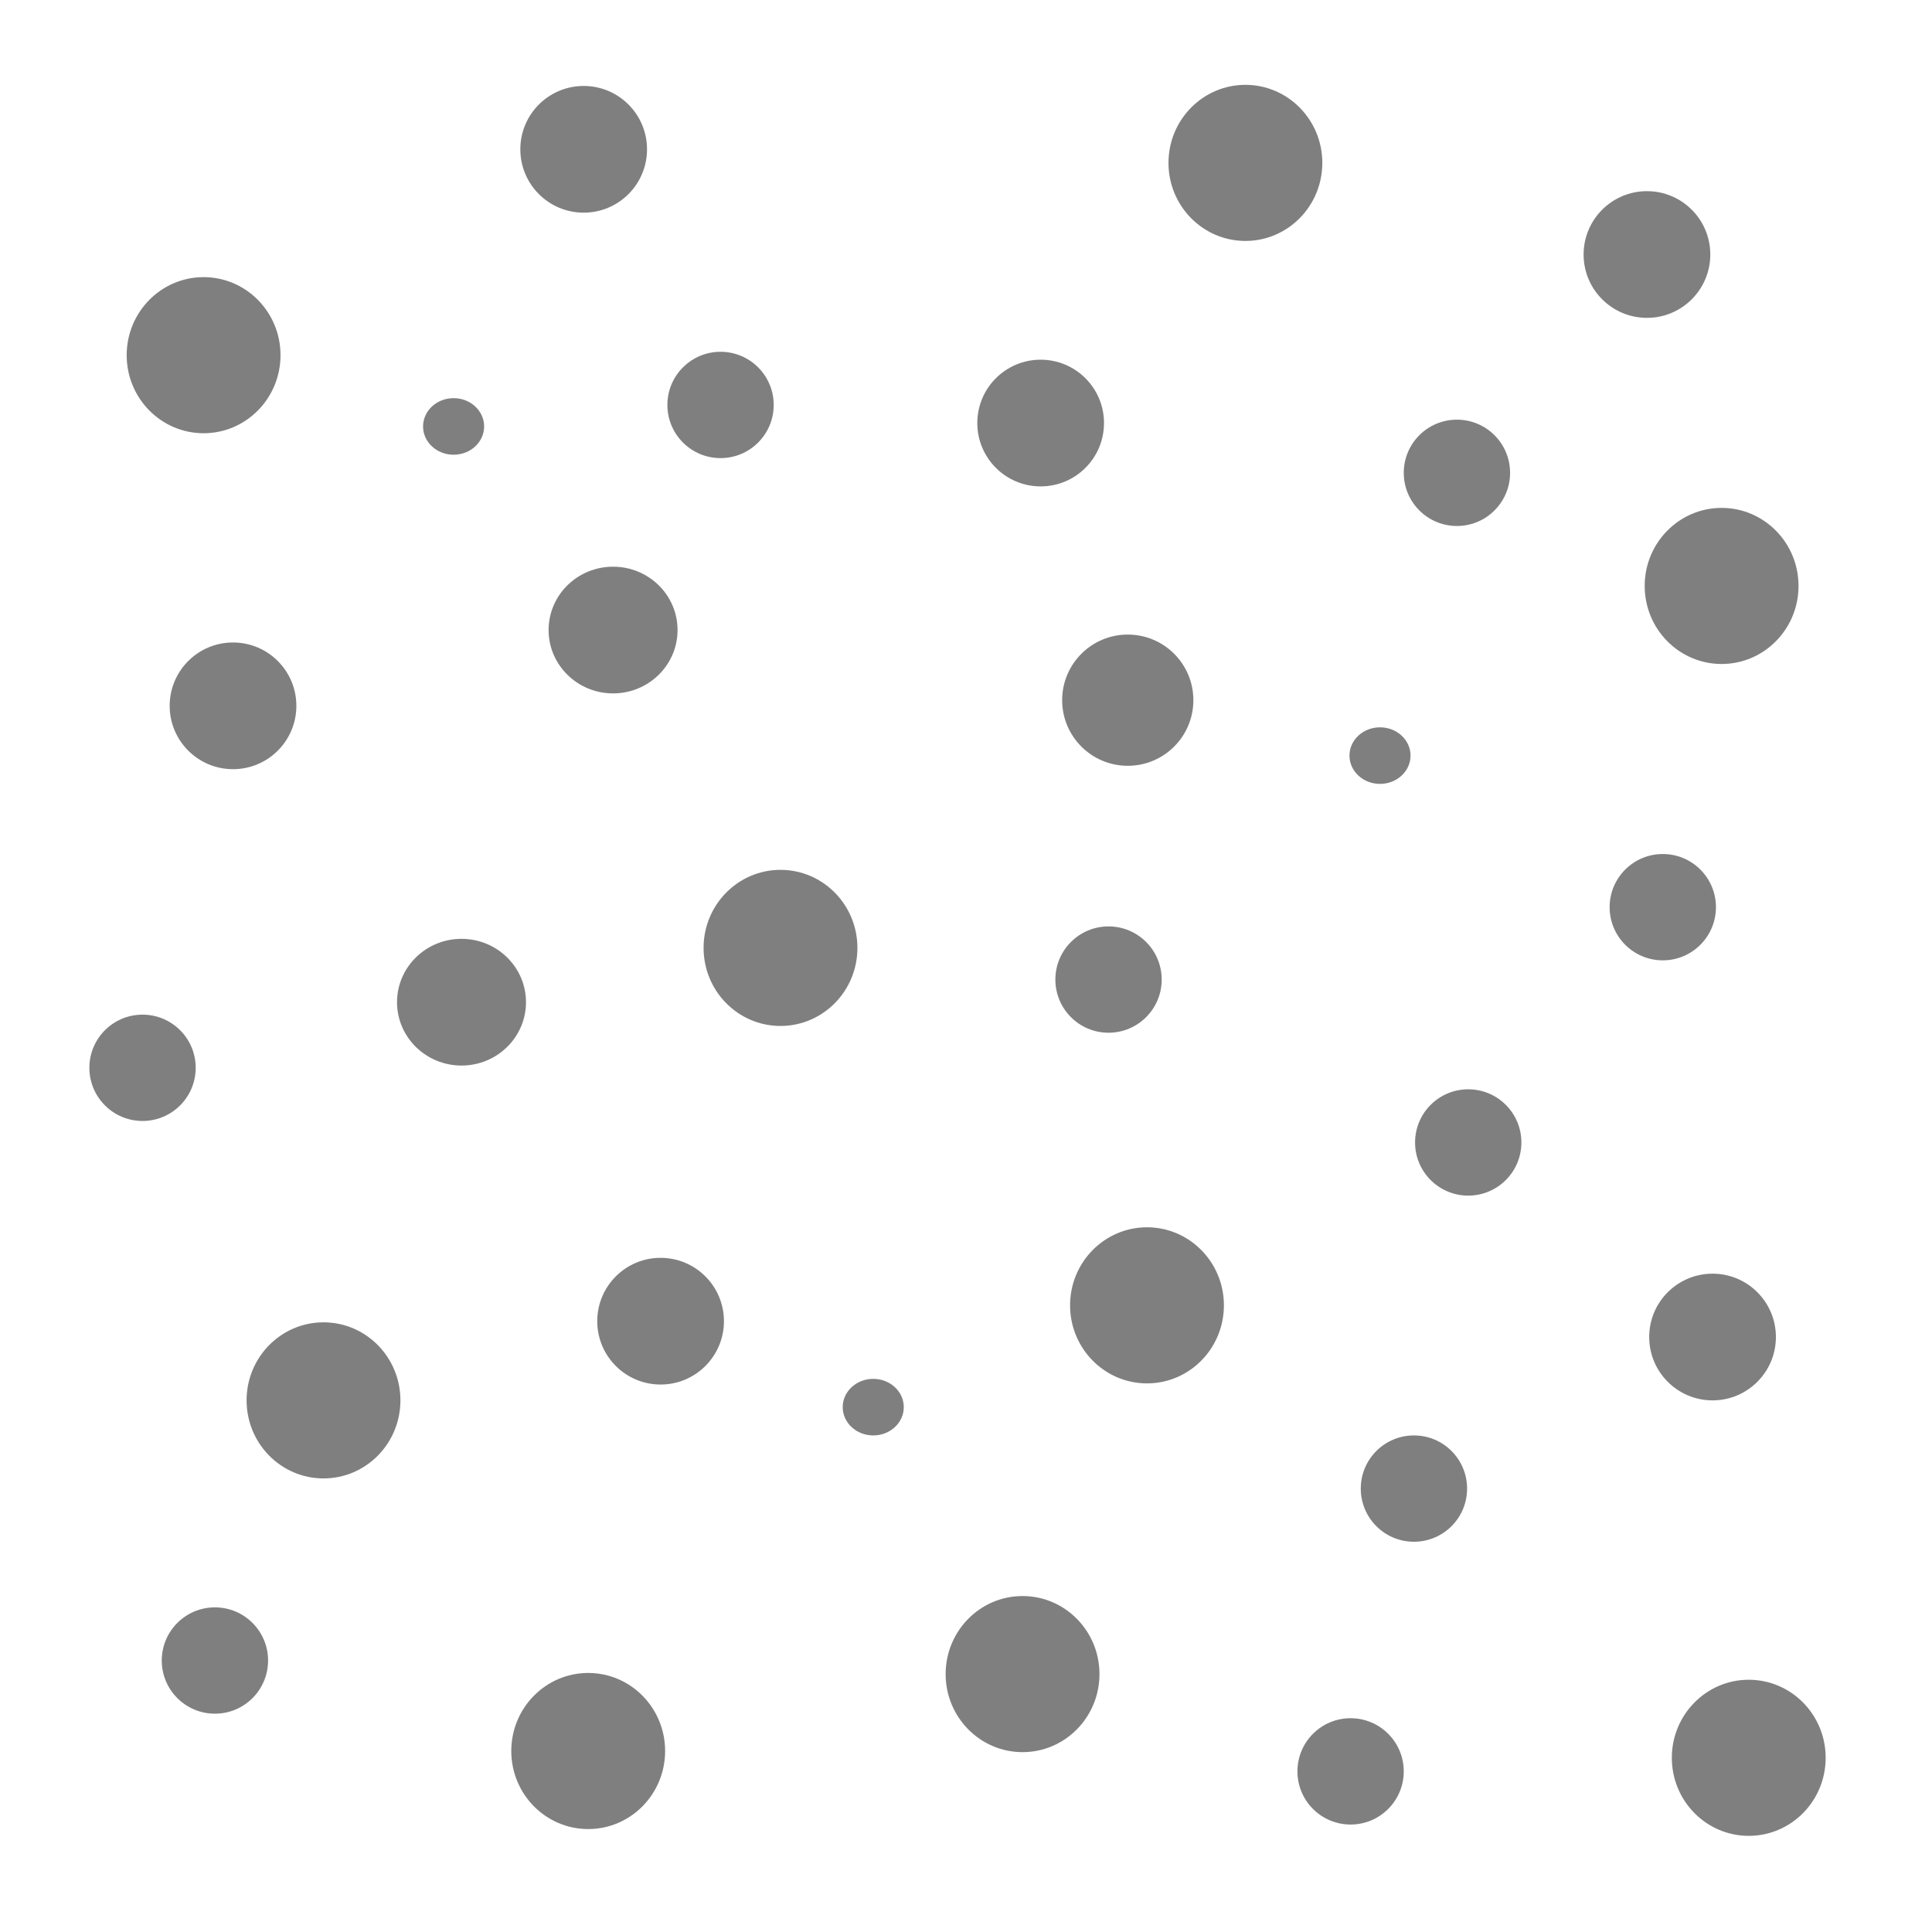<?xml version="1.0" encoding="UTF-8" standalone="no"?>
<!-- Created with Inkscape (http://www.inkscape.org/) -->

<svg
   width="128.0px"
   height="128.0px"
   viewBox="0 0 128.0 128.0"
   version="1.1"
   id="SVGRoot"
   xmlns="http://www.w3.org/2000/svg"
   xmlns:svg="http://www.w3.org/2000/svg">
  <defs
     id="defs26378" />
  <g
     id="layer1">
    <ellipse
       style="opacity:0.5;fill:#000000;fill-opacity:1;stroke:none;stroke-width:3.4;stroke-linecap:round;stroke-linejoin:round;paint-order:fill markers stroke"
       id="path26565"
       cx="30.052"
       cy="28.253"
       rx="2.023"
       ry="1.874" />
    <ellipse
       style="opacity:0.5;fill:#000000;fill-opacity:1;stroke:none;stroke-width:3.4;stroke-linecap:round;stroke-linejoin:round;paint-order:fill markers stroke"
       id="path26565-1"
       cx="57.855"
       cy="93.227"
       rx="2.023"
       ry="1.874" />
    <ellipse
       style="opacity:0.5;fill:#000000;fill-opacity:1;stroke:none;stroke-width:7.394;stroke-linecap:round;stroke-linejoin:round;paint-order:fill markers stroke"
       id="path26565-16"
       cx="40.618"
       cy="41.742"
       rx="4.272"
       ry="4.197" />
    <circle
       style="opacity:0.5;fill:#000000;fill-opacity:1;stroke:none;stroke-width:7.59;stroke-linecap:round;stroke-linejoin:round;paint-order:fill markers stroke"
       id="path26565-5"
       cx="74.717"
       cy="46.389"
       r="4.347" />
    <ellipse
       style="opacity:0.5;fill:#000000;fill-opacity:1;stroke:none;stroke-width:8.964;stroke-linecap:round;stroke-linejoin:round;paint-order:fill markers stroke"
       id="path26565-11"
       cx="82.511"
       cy="10.792"
       rx="5.096"
       ry="5.171" />
    <circle
       style="opacity:0.5;fill:#000000;fill-opacity:1;stroke:none;stroke-width:7.329;stroke-linecap:round;stroke-linejoin:round;paint-order:fill markers stroke"
       id="path26565-11-3"
       cx="109.115"
       cy="16.862"
       r="4.197" />
    <ellipse
       style="opacity:0.5;fill:#000000;fill-opacity:1;stroke:none;stroke-width:8.964;stroke-linecap:round;stroke-linejoin:round;paint-order:fill markers stroke"
       id="path26565-11-6"
       cx="51.71"
       cy="62.801"
       rx="5.096"
       ry="5.171" />
    <ellipse
       style="opacity:0.5;fill:#000000;fill-opacity:1;stroke:none;stroke-width:8.964;stroke-linecap:round;stroke-linejoin:round;paint-order:fill markers stroke"
       id="path26565-11-1"
       cx="67.747"
       cy="110.913"
       rx="5.096"
       ry="5.171" />
    <ellipse
       style="opacity:0.5;fill:#000000;fill-opacity:1;stroke:none;stroke-width:8.964;stroke-linecap:round;stroke-linejoin:round;paint-order:fill markers stroke"
       id="path26565-11-11"
       cx="21.433"
       cy="92.778"
       rx="5.096"
       ry="5.171" />
    <ellipse
       style="opacity:0.5;fill:#000000;fill-opacity:1;stroke:none;stroke-width:6.151;stroke-linecap:round;stroke-linejoin:round;paint-order:fill markers stroke"
       id="path26565-11-5"
       cx="47.738"
       cy="26.829"
       rx="3.522"
       ry="3.522" />
    <circle
       style="opacity:0.5;fill:#000000;fill-opacity:1;stroke:none;stroke-width:7.329;stroke-linecap:round;stroke-linejoin:round;paint-order:fill markers stroke"
       id="path26565-11-3-2"
       cx="68.946"
       cy="28.028"
       r="4.197" />
    <circle
       style="opacity:0.5;fill:#000000;fill-opacity:1;stroke:none;stroke-width:7.329;stroke-linecap:round;stroke-linejoin:round;paint-order:fill markers stroke"
       id="path26565-11-3-8"
       cx="113.461"
       cy="88.581"
       r="4.197" />
    <ellipse
       style="opacity:0.5;fill:#000000;fill-opacity:1;stroke:none;stroke-width:6.151;stroke-linecap:round;stroke-linejoin:round;paint-order:fill markers stroke"
       id="path26565-11-5-3"
       cx="110.164"
       cy="60.103"
       rx="3.522"
       ry="3.522" />
    <ellipse
       style="opacity:0.5;fill:#000000;fill-opacity:1;stroke:none;stroke-width:6.151;stroke-linecap:round;stroke-linejoin:round;paint-order:fill markers stroke"
       id="path26565-11-5-37"
       cx="97.274"
       cy="75.691"
       rx="3.522"
       ry="3.522" />
    <ellipse
       style="opacity:0.5;fill:#000000;fill-opacity:1;stroke:none;stroke-width:6.151;stroke-linecap:round;stroke-linejoin:round;paint-order:fill markers stroke"
       id="path26565-11-5-6"
       cx="14.239"
       cy="110.014"
       rx="3.522"
       ry="3.522" />
    <ellipse
       style="opacity:0.5;fill:#000000;fill-opacity:1;stroke:none;stroke-width:8.964;stroke-linecap:round;stroke-linejoin:round;paint-order:fill markers stroke"
       id="path26565-11-6-3"
       cx="13.489"
       cy="23.532"
       rx="5.096"
       ry="5.171" />
    <ellipse
       style="opacity:0.5;fill:#000000;fill-opacity:1;stroke:none;stroke-width:8.964;stroke-linecap:round;stroke-linejoin:round;paint-order:fill markers stroke"
       id="path26565-11-6-8"
       cx="38.97"
       cy="116.009"
       rx="5.096"
       ry="5.171" />
    <ellipse
       style="opacity:0.5;fill:#000000;fill-opacity:1;stroke:none;stroke-width:8.964;stroke-linecap:round;stroke-linejoin:round;paint-order:fill markers stroke"
       id="path26565-11-6-4"
       cx="115.859"
       cy="116.459"
       rx="5.096"
       ry="5.171" />
    <ellipse
       style="opacity:0.5;fill:#000000;fill-opacity:1;stroke:none;stroke-width:8.964;stroke-linecap:round;stroke-linejoin:round;paint-order:fill markers stroke"
       id="path26565-11-1-0"
       cx="75.991"
       cy="86.482"
       rx="5.096"
       ry="5.171" />
    <circle
       style="opacity:0.5;fill:#000000;fill-opacity:1;stroke:none;stroke-width:7.329;stroke-linecap:round;stroke-linejoin:round;paint-order:fill markers stroke"
       id="path26565-11-3-0"
       cx="43.766"
       cy="87.532"
       r="4.197" />
    <circle
       style="opacity:0.5;fill:#000000;fill-opacity:1;stroke:none;stroke-width:7.329;stroke-linecap:round;stroke-linejoin:round;paint-order:fill markers stroke"
       id="path26565-11-3-3"
       cx="15.438"
       cy="46.763"
       r="4.197" />
    <circle
       style="opacity:0.5;fill:#000000;fill-opacity:1;stroke:none;stroke-width:7.329;stroke-linecap:round;stroke-linejoin:round;paint-order:fill markers stroke"
       id="path26565-11-3-6"
       cx="38.67"
       cy="9.892"
       r="4.197" />
    <ellipse
       style="opacity:0.5;fill:#000000;fill-opacity:1;stroke:none;stroke-width:6.151;stroke-linecap:round;stroke-linejoin:round;paint-order:fill markers stroke"
       id="path26565-11-5-3-1"
       cx="9.443"
       cy="70.745"
       rx="3.522"
       ry="3.522" />
    <ellipse
       style="opacity:0.5;fill:#000000;fill-opacity:1;stroke:none;stroke-width:6.151;stroke-linecap:round;stroke-linejoin:round;paint-order:fill markers stroke"
       id="path26565-11-5-3-8"
       cx="93.677"
       cy="98.623"
       rx="3.522"
       ry="3.522" />
    <ellipse
       style="opacity:0.5;fill:#000000;fill-opacity:1;stroke:none;stroke-width:6.151;stroke-linecap:round;stroke-linejoin:round;paint-order:fill markers stroke"
       id="path26565-11-5-3-6"
       cx="96.525"
       cy="31.326"
       rx="3.522"
       ry="3.522" />
    <ellipse
       style="opacity:0.5;fill:#000000;fill-opacity:1;stroke:none;stroke-width:3.4;stroke-linecap:round;stroke-linejoin:round;paint-order:fill markers stroke"
       id="path26565-6"
       cx="91.429"
       cy="50.061"
       rx="2.023"
       ry="1.874" />
    <ellipse
       style="opacity:0.5;fill:#000000;fill-opacity:1;stroke:none;stroke-width:6.151;stroke-linecap:round;stroke-linejoin:round;paint-order:fill markers stroke"
       id="path26565-11-5-3-89"
       cx="73.443"
       cy="64.899"
       rx="3.522"
       ry="3.522" />
    <ellipse
       style="opacity:0.5;fill:#000000;fill-opacity:1;stroke:none;stroke-width:8.964;stroke-linecap:round;stroke-linejoin:round;paint-order:fill markers stroke"
       id="path26565-11-1-0-9"
       cx="114.061"
       cy="38.82"
       rx="5.096"
       ry="5.171" />
    <ellipse
       style="opacity:0.5;fill:#000000;fill-opacity:1;stroke:none;stroke-width:7.394;stroke-linecap:round;stroke-linejoin:round;paint-order:fill markers stroke"
       id="path26565-16-2"
       cx="30.576"
       cy="66.398"
       rx="4.272"
       ry="4.197" />
    <ellipse
       style="opacity:0.5;fill:#000000;fill-opacity:1;stroke:none;stroke-width:6.151;stroke-linecap:round;stroke-linejoin:round;paint-order:fill markers stroke"
       id="path26565-11-5-3-13"
       cx="89.48"
       cy="117.358"
       rx="3.522"
       ry="3.522" />
  </g>
</svg>

